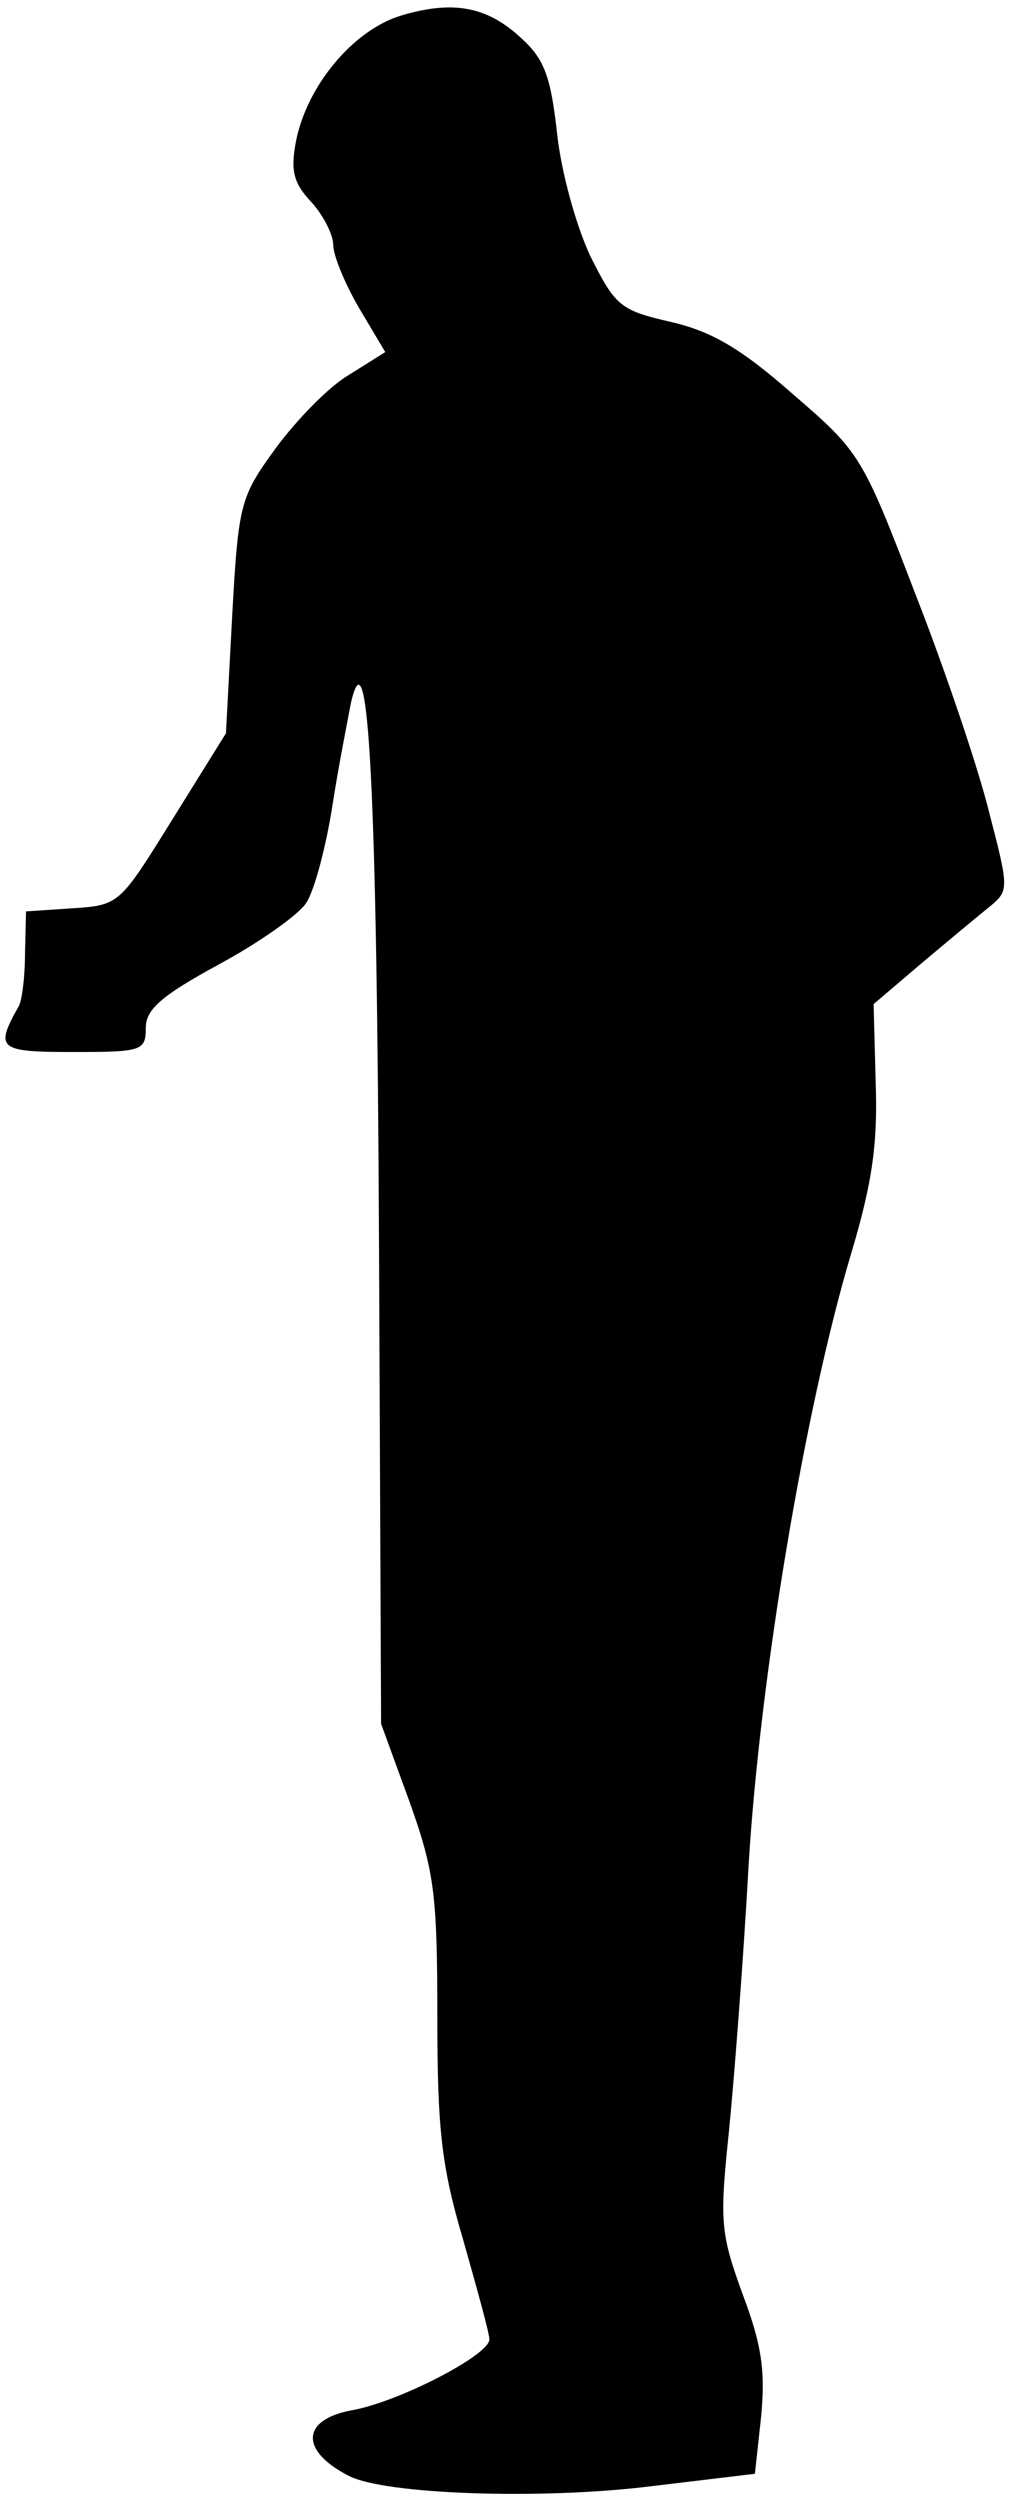 <?xml version="1.0" standalone="no"?>
<!DOCTYPE svg PUBLIC "-//W3C//DTD SVG 20010904//EN"
 "http://www.w3.org/TR/2001/REC-SVG-20010904/DTD/svg10.dtd">
<svg version="1.0" xmlns="http://www.w3.org/2000/svg"
 width="97pt" height="240pt" viewBox="0 0 97 240"
 preserveAspectRatio="xMidYMid meet">
<g transform="translate(0,240) scale(0.1,-0.1)"
fill="#000000" stroke="none">
<path fill="#000000" stroke="none" d="M385 2385 c-46 -14 -91 -68 -101 -122
-5 -27 -2 -39 15 -57 11 -12 21 -31 21 -41 0 -10 11 -37 25 -61 l25 -42 -35
-22 c-19 -11 -50 -43 -70 -70 -34 -47 -36 -52 -42 -161 l-6 -113 -51 -82 c-51
-82 -51 -83 -96 -86 l-45 -3 -1 -41 c0 -22 -3 -45 -6 -50 -23 -41 -20 -44 52
-44 66 0 70 1 70 23 0 18 15 31 70 61 39 21 77 48 84 59 8 12 19 54 25 92 6
39 15 84 18 100 17 74 25 -83 27 -520 l2 -460 27 -74 c24 -67 27 -89 27 -206
0 -110 4 -145 25 -216 13 -46 25 -89 25 -95 0 -15 -87 -60 -132 -68 -49 -9
-50 -39 -3 -63 35 -18 185 -23 290 -10 l100 12 6 55 c4 43 1 68 -18 118 -21
58 -22 69 -13 155 5 50 14 166 19 257 11 181 54 437 98 585 21 70 26 107 24
166 l-2 75 47 40 c25 21 55 46 65 54 18 15 18 17 -1 90 -10 41 -42 136 -71
210 -51 133 -53 136 -118 192 -50 44 -78 60 -117 69 -48 11 -53 15 -77 63 -14
30 -28 81 -32 118 -6 54 -12 71 -34 91 -33 31 -66 37 -116 22z"/>
</g>
</svg>

